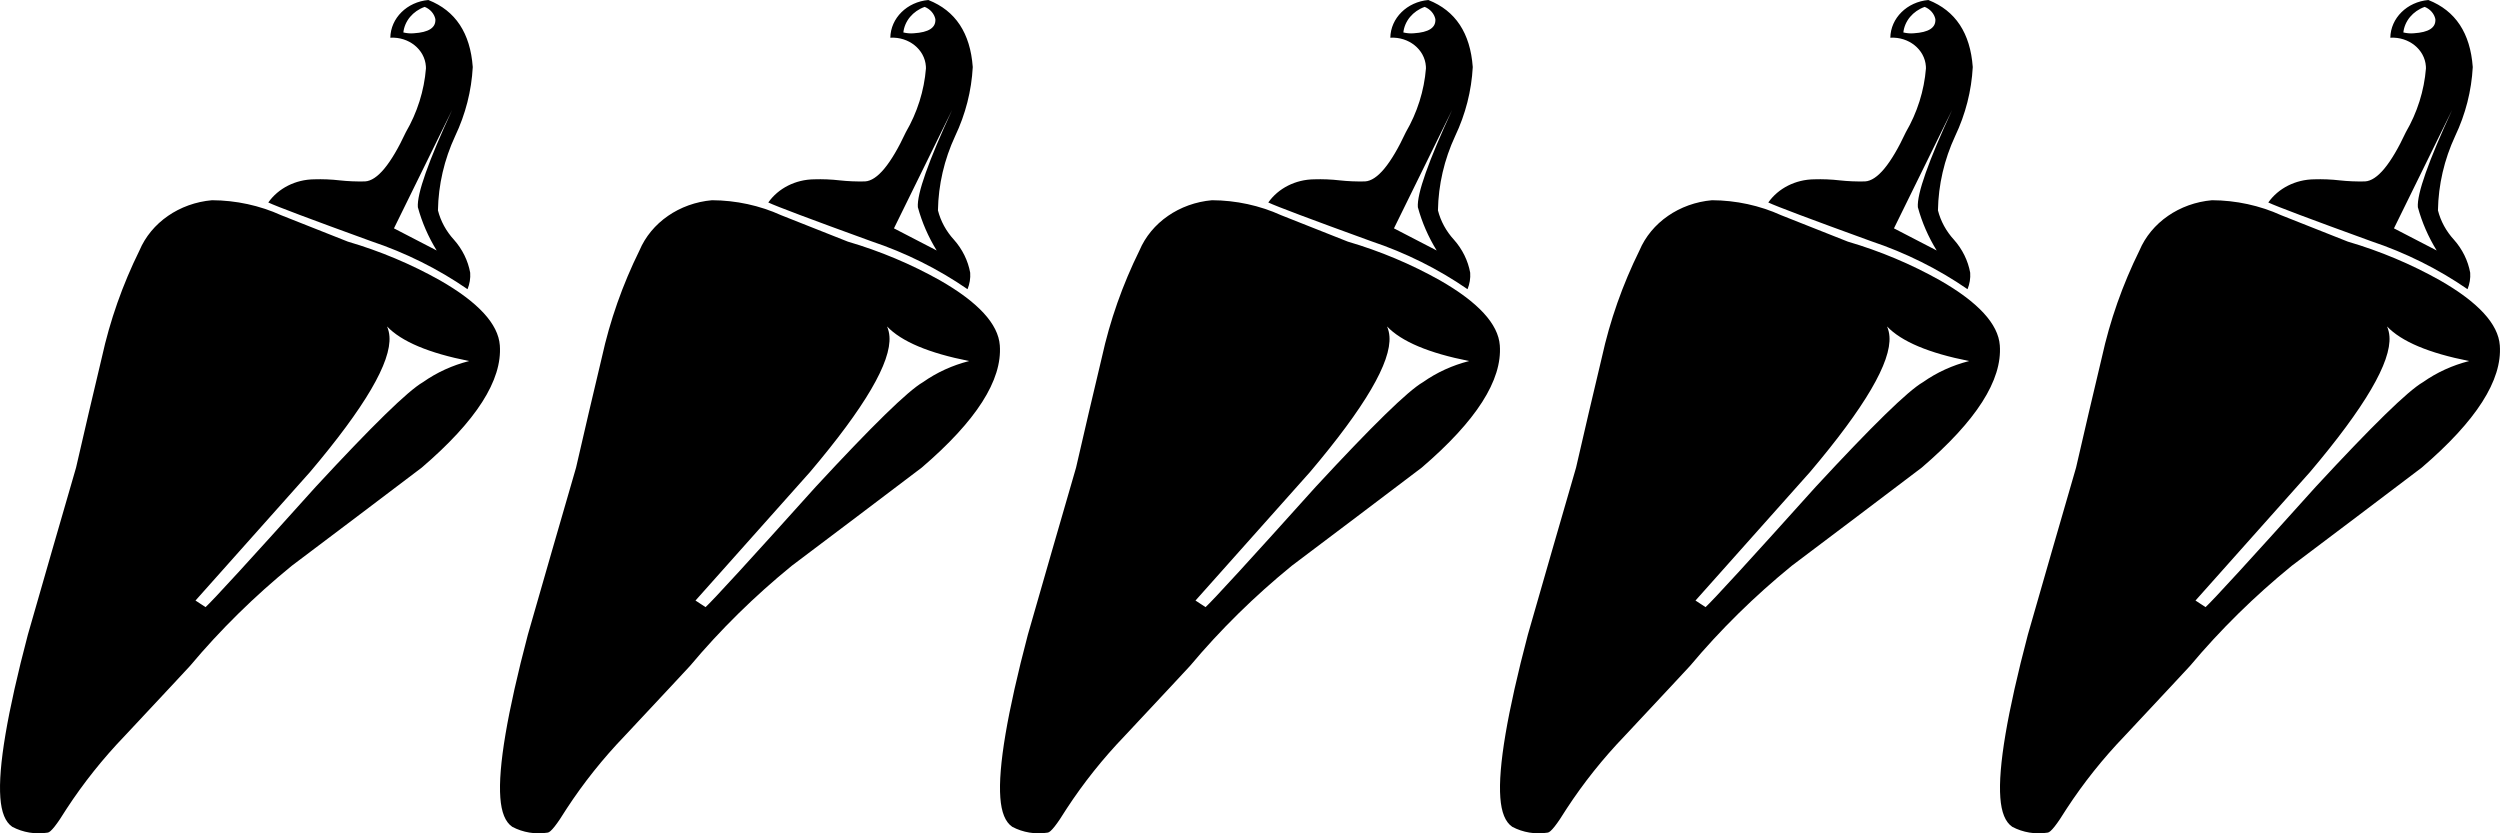 <?xml version="1.0" encoding="UTF-8"?><svg id="a" xmlns="http://www.w3.org/2000/svg" viewBox="0 0 1500 500"><g id="b"><path id="c" d="m257.06,0c-12.83,1.13-22.68,10.87-22.86,22.63,11.08-.64,20.63,7.03,21.33,17.13.03.44.04.87.04,1.31-1.08,13.37-5.18,26.39-12.06,38.24-8.99,19.21-17.11,29.09-24.49,29.54-5.08.12-10.16-.09-15.2-.63-5.08-.58-10.2-.8-15.32-.63-11.15.12-21.5,5.34-27.52,13.9,4.7,2.25,25.25,9.99,61.66,23.21,20.75,6.94,40.26,16.65,57.88,28.82,1.29-3.15,1.83-6.52,1.6-9.87-1.31-7.27-4.68-14.1-9.76-19.83-4.67-5.1-7.95-11.13-9.59-17.6.26-15.34,3.77-30.48,10.33-44.6,6.23-13.1,9.8-27.13,10.56-41.39-1.49-20.34-10.32-33.78-26.61-40.21ZM127.25,120.13c-19.63,1.71-36.51,13.41-43.59,30.19-10.13,20.51-17.68,41.99-22.53,64.04-5.24,22.12-10.48,44.13-15.5,66.23-9.71,33.43-19.35,66.86-28.93,100.28C4.33,427.85-1.17,460.44.21,478.63c.64,8.76,2.95,14.58,7.14,17.45,6.42,3.42,13.95,4.66,21.28,3.49,1.76-.11,5.51-4.83,11.24-14.17,10.19-15.6,21.92-30.32,35.06-43.97,24.42-26.12,37.44-40.01,39.08-41.87,18.24-21.74,38.69-41.86,61.07-60.1,26-19.57,52-39.2,77.98-58.9,32.68-28,48.37-52.41,46.84-73.32-.94-12.85-12.96-25.89-35.94-39.05-17.33-9.73-35.88-17.53-55.25-23.21-13.32-5.25-26.67-10.59-39.99-15.84-12.89-5.85-27.08-8.93-41.49-9h.02Zm154.19,96.51c-10.01,2.54-19.39,6.83-27.62,12.63-9.13,5.25-30.6,26.3-64.43,62.86-39.58,44.05-61.61,68.1-66.07,72.15l-6.02-3.96,68.79-77.2c32.88-38.85,48.74-65.94,47.58-81.28-.14-2.05-.62-4.06-1.44-5.98,8.63,9.05,25.03,15.97,49.21,20.75v.03Zm-10.13-150.75c-14.32,30.97-21.19,50.45-20.6,58.42,2.47,9.09,6.27,17.83,11.31,25.99l-25.65-13.29,34.94-71.12Zm-16.49-61.76c3.32,1.34,5.71,4.08,6.4,7.33.37,5.16-3.95,7.96-12.98,8.51-2.09.17-4.2,0-6.23-.5.77-6.9,5.72-12.83,12.81-15.34Z"/></g><g id="d"><path id="e" d="m557.06,0c-12.83,1.13-22.68,10.87-22.86,22.63,11.08-.64,20.63,7.03,21.33,17.13.03.44.04.87.04,1.31-1.08,13.37-5.18,26.39-12.06,38.24-8.99,19.21-17.11,29.09-24.49,29.54-5.08.12-10.16-.09-15.2-.63-5.08-.58-10.2-.8-15.32-.63-11.15.12-21.5,5.34-27.52,13.9,4.7,2.25,25.25,9.99,61.66,23.21,20.75,6.94,40.26,16.65,57.88,28.82,1.29-3.15,1.83-6.52,1.6-9.87-1.31-7.27-4.68-14.1-9.76-19.83-4.67-5.1-7.95-11.13-9.59-17.6.26-15.34,3.77-30.48,10.33-44.6,6.23-13.1,9.8-27.13,10.56-41.39-1.49-20.34-10.32-33.78-26.61-40.21Zm-129.81,120.13c-19.63,1.71-36.51,13.41-43.59,30.19-10.13,20.51-17.68,41.99-22.53,64.04-5.24,22.12-10.48,44.13-15.5,66.23-9.71,33.43-19.35,66.86-28.93,100.28-12.37,46.98-17.87,79.56-16.5,97.76.64,8.76,2.95,14.58,7.14,17.45,6.42,3.42,13.95,4.66,21.28,3.49,1.76-.11,5.51-4.83,11.24-14.17,10.19-15.6,21.92-30.32,35.06-43.97,24.42-26.12,37.44-40.01,39.08-41.87,18.24-21.74,38.69-41.86,61.07-60.1,26-19.57,52-39.2,77.98-58.9,32.68-28,48.37-52.41,46.84-73.32-.94-12.85-12.96-25.89-35.94-39.05-17.33-9.73-35.88-17.53-55.25-23.21-13.32-5.25-26.67-10.59-39.99-15.84-12.89-5.85-27.08-8.93-41.49-9h.02Zm154.19,96.51c-10.01,2.54-19.39,6.83-27.62,12.63-9.13,5.25-30.6,26.3-64.43,62.86-39.58,44.05-61.61,68.1-66.07,72.15l-6.02-3.96,68.79-77.2c32.88-38.85,48.74-65.94,47.58-81.28-.14-2.05-.62-4.06-1.44-5.98,8.63,9.05,25.03,15.97,49.21,20.75v.03Zm-10.13-150.75c-14.32,30.97-21.19,50.45-20.6,58.42,2.47,9.09,6.27,17.83,11.31,25.99l-25.65-13.29,34.94-71.12Zm-16.49-61.76c3.32,1.34,5.71,4.08,6.4,7.33.37,5.16-3.95,7.96-12.98,8.51-2.09.17-4.2,0-6.23-.5.77-6.9,5.72-12.83,12.81-15.34Z"/></g><g id="f"><path id="g" d="m857.06,0c-12.83,1.13-22.68,10.87-22.86,22.63,11.08-.64,20.63,7.03,21.33,17.13.03.44.04.87.04,1.31-1.08,13.37-5.18,26.39-12.06,38.24-8.99,19.21-17.11,29.09-24.49,29.54-5.08.12-10.16-.09-15.2-.63-5.08-.58-10.2-.8-15.32-.63-11.15.12-21.5,5.34-27.52,13.9,4.7,2.25,25.25,9.99,61.66,23.21,20.75,6.94,40.26,16.65,57.88,28.82,1.29-3.15,1.83-6.52,1.6-9.87-1.31-7.27-4.68-14.1-9.76-19.83-4.67-5.1-7.95-11.13-9.59-17.6.26-15.34,3.77-30.48,10.33-44.6,6.23-13.1,9.8-27.13,10.56-41.39-1.49-20.34-10.32-33.78-26.61-40.21Zm-129.81,120.13c-19.63,1.71-36.51,13.41-43.59,30.19-10.13,20.51-17.68,41.99-22.53,64.04-5.24,22.12-10.48,44.13-15.5,66.23-9.71,33.43-19.35,66.86-28.93,100.28-12.37,46.98-17.87,79.56-16.5,97.76.64,8.76,2.95,14.58,7.14,17.45,6.42,3.42,13.95,4.66,21.28,3.49,1.76-.11,5.51-4.83,11.24-14.17,10.19-15.6,21.92-30.32,35.06-43.97,24.42-26.12,37.44-40.01,39.08-41.87,18.24-21.74,38.69-41.86,61.07-60.1,26-19.57,52-39.2,77.98-58.9,32.68-28,48.37-52.41,46.84-73.32-.94-12.85-12.96-25.89-35.94-39.05-17.33-9.73-35.88-17.53-55.25-23.21-13.32-5.25-26.67-10.59-39.99-15.84-12.89-5.85-27.08-8.93-41.49-9h.02Zm154.19,96.51c-10.01,2.54-19.39,6.83-27.62,12.63-9.13,5.25-30.6,26.3-64.43,62.86-39.58,44.05-61.61,68.1-66.07,72.15l-6.02-3.96,68.79-77.2c32.88-38.85,48.74-65.94,47.58-81.28-.14-2.05-.62-4.06-1.44-5.98,8.63,9.05,25.03,15.97,49.21,20.75v.03Zm-10.13-150.75c-14.32,30.97-21.19,50.45-20.6,58.42,2.47,9.09,6.27,17.83,11.31,25.99l-25.65-13.29,34.94-71.12Zm-16.49-61.76c3.32,1.34,5.71,4.08,6.4,7.33.37,5.16-3.95,7.96-12.98,8.51-2.09.17-4.2,0-6.23-.5.77-6.9,5.72-12.83,12.81-15.34Z"/></g><g id="h"><path id="i" d="m1157.06,0c-12.83,1.13-22.68,10.87-22.86,22.63,11.08-.64,20.63,7.03,21.33,17.13.03.44.04.87.04,1.31-1.08,13.37-5.18,26.39-12.06,38.24-8.99,19.21-17.11,29.09-24.49,29.54-5.08.12-10.16-.09-15.2-.63-5.08-.58-10.2-.8-15.32-.63-11.15.12-21.5,5.34-27.52,13.9,4.7,2.25,25.25,9.99,61.66,23.21,20.75,6.94,40.26,16.65,57.88,28.82,1.29-3.15,1.83-6.52,1.6-9.87-1.31-7.27-4.68-14.1-9.76-19.83-4.67-5.1-7.95-11.13-9.59-17.6.26-15.34,3.77-30.48,10.33-44.6,6.23-13.1,9.8-27.13,10.56-41.39-1.49-20.34-10.32-33.78-26.61-40.21Zm-129.81,120.13c-19.63,1.71-36.51,13.41-43.59,30.19-10.13,20.51-17.68,41.99-22.53,64.04-5.24,22.12-10.48,44.13-15.5,66.23-9.71,33.43-19.35,66.86-28.93,100.28-12.37,46.98-17.87,79.56-16.5,97.76.64,8.76,2.95,14.58,7.14,17.45,6.42,3.42,13.95,4.66,21.28,3.49,1.76-.11,5.51-4.83,11.24-14.17,10.19-15.6,21.92-30.32,35.06-43.97,24.42-26.12,37.44-40.01,39.08-41.87,18.24-21.74,38.69-41.86,61.07-60.1,26-19.57,52-39.2,77.98-58.9,32.68-28,48.37-52.41,46.84-73.32-.94-12.85-12.96-25.89-35.94-39.05-17.33-9.73-35.88-17.53-55.25-23.21-13.32-5.25-26.67-10.59-39.99-15.84-12.89-5.85-27.08-8.93-41.49-9h.02Zm154.19,96.51c-10.01,2.54-19.39,6.83-27.62,12.63-9.13,5.25-30.6,26.3-64.43,62.86-39.58,44.05-61.61,68.1-66.07,72.15l-6.02-3.96,68.79-77.2c32.88-38.85,48.74-65.94,47.58-81.28-.14-2.05-.62-4.06-1.44-5.98,8.63,9.05,25.03,15.97,49.21,20.75v.03Zm-10.13-150.75c-14.32,30.97-21.19,50.45-20.6,58.42,2.47,9.09,6.27,17.83,11.31,25.99l-25.65-13.29,34.94-71.12Zm-16.49-61.76c3.32,1.34,5.71,4.08,6.4,7.33.37,5.16-3.95,7.96-12.98,8.51-2.09.17-4.2,0-6.23-.5.77-6.9,5.72-12.83,12.81-15.34Z"/></g><g id="j"><path id="k" d="m1457.06,0c-12.83,1.13-22.68,10.87-22.86,22.63,11.08-.64,20.63,7.03,21.33,17.13.03.44.04.87.04,1.31-1.08,13.37-5.18,26.39-12.06,38.24-8.99,19.21-17.11,29.09-24.49,29.54-5.08.12-10.16-.09-15.2-.63-5.08-.58-10.2-.8-15.32-.63-11.15.12-21.5,5.34-27.52,13.9,4.7,2.25,25.25,9.99,61.66,23.21,20.75,6.94,40.26,16.65,57.88,28.82,1.29-3.15,1.83-6.52,1.6-9.87-1.31-7.27-4.68-14.1-9.76-19.83-4.67-5.1-7.95-11.13-9.59-17.6.26-15.34,3.77-30.48,10.33-44.6,6.23-13.1,9.8-27.13,10.56-41.39-1.49-20.34-10.32-33.78-26.61-40.21Zm-129.81,120.13c-19.63,1.71-36.51,13.41-43.59,30.19-10.13,20.51-17.68,41.99-22.53,64.04-5.24,22.12-10.48,44.13-15.5,66.23-9.71,33.43-19.35,66.86-28.93,100.28-12.37,46.98-17.87,79.56-16.5,97.76.64,8.76,2.95,14.58,7.14,17.45,6.42,3.42,13.95,4.66,21.28,3.49,1.76-.11,5.51-4.83,11.24-14.17,10.19-15.6,21.92-30.32,35.06-43.97,24.42-26.12,37.44-40.01,39.08-41.87,18.24-21.74,38.69-41.86,61.07-60.1,26-19.57,52-39.2,77.98-58.9,32.68-28,48.37-52.41,46.84-73.32-.94-12.85-12.96-25.89-35.94-39.05-17.33-9.73-35.88-17.53-55.25-23.21-13.32-5.25-26.67-10.59-39.99-15.84-12.89-5.85-27.08-8.93-41.49-9h.02Zm154.19,96.51c-10.01,2.54-19.39,6.83-27.62,12.63-9.13,5.25-30.6,26.3-64.43,62.86-39.58,44.05-61.61,68.1-66.07,72.15l-6.02-3.96,68.79-77.2c32.88-38.85,48.74-65.94,47.58-81.28-.14-2.05-.62-4.06-1.44-5.98,8.63,9.05,25.03,15.97,49.21,20.75v.03Zm-10.13-150.75c-14.32,30.97-21.19,50.45-20.6,58.42,2.47,9.09,6.27,17.83,11.31,25.99l-25.65-13.29,34.94-71.12Zm-16.49-61.76c3.32,1.34,5.71,4.08,6.4,7.33.37,5.16-3.95,7.96-12.98,8.51-2.09.17-4.2,0-6.23-.5.77-6.9,5.72-12.83,12.81-15.34Z"/></g></svg>